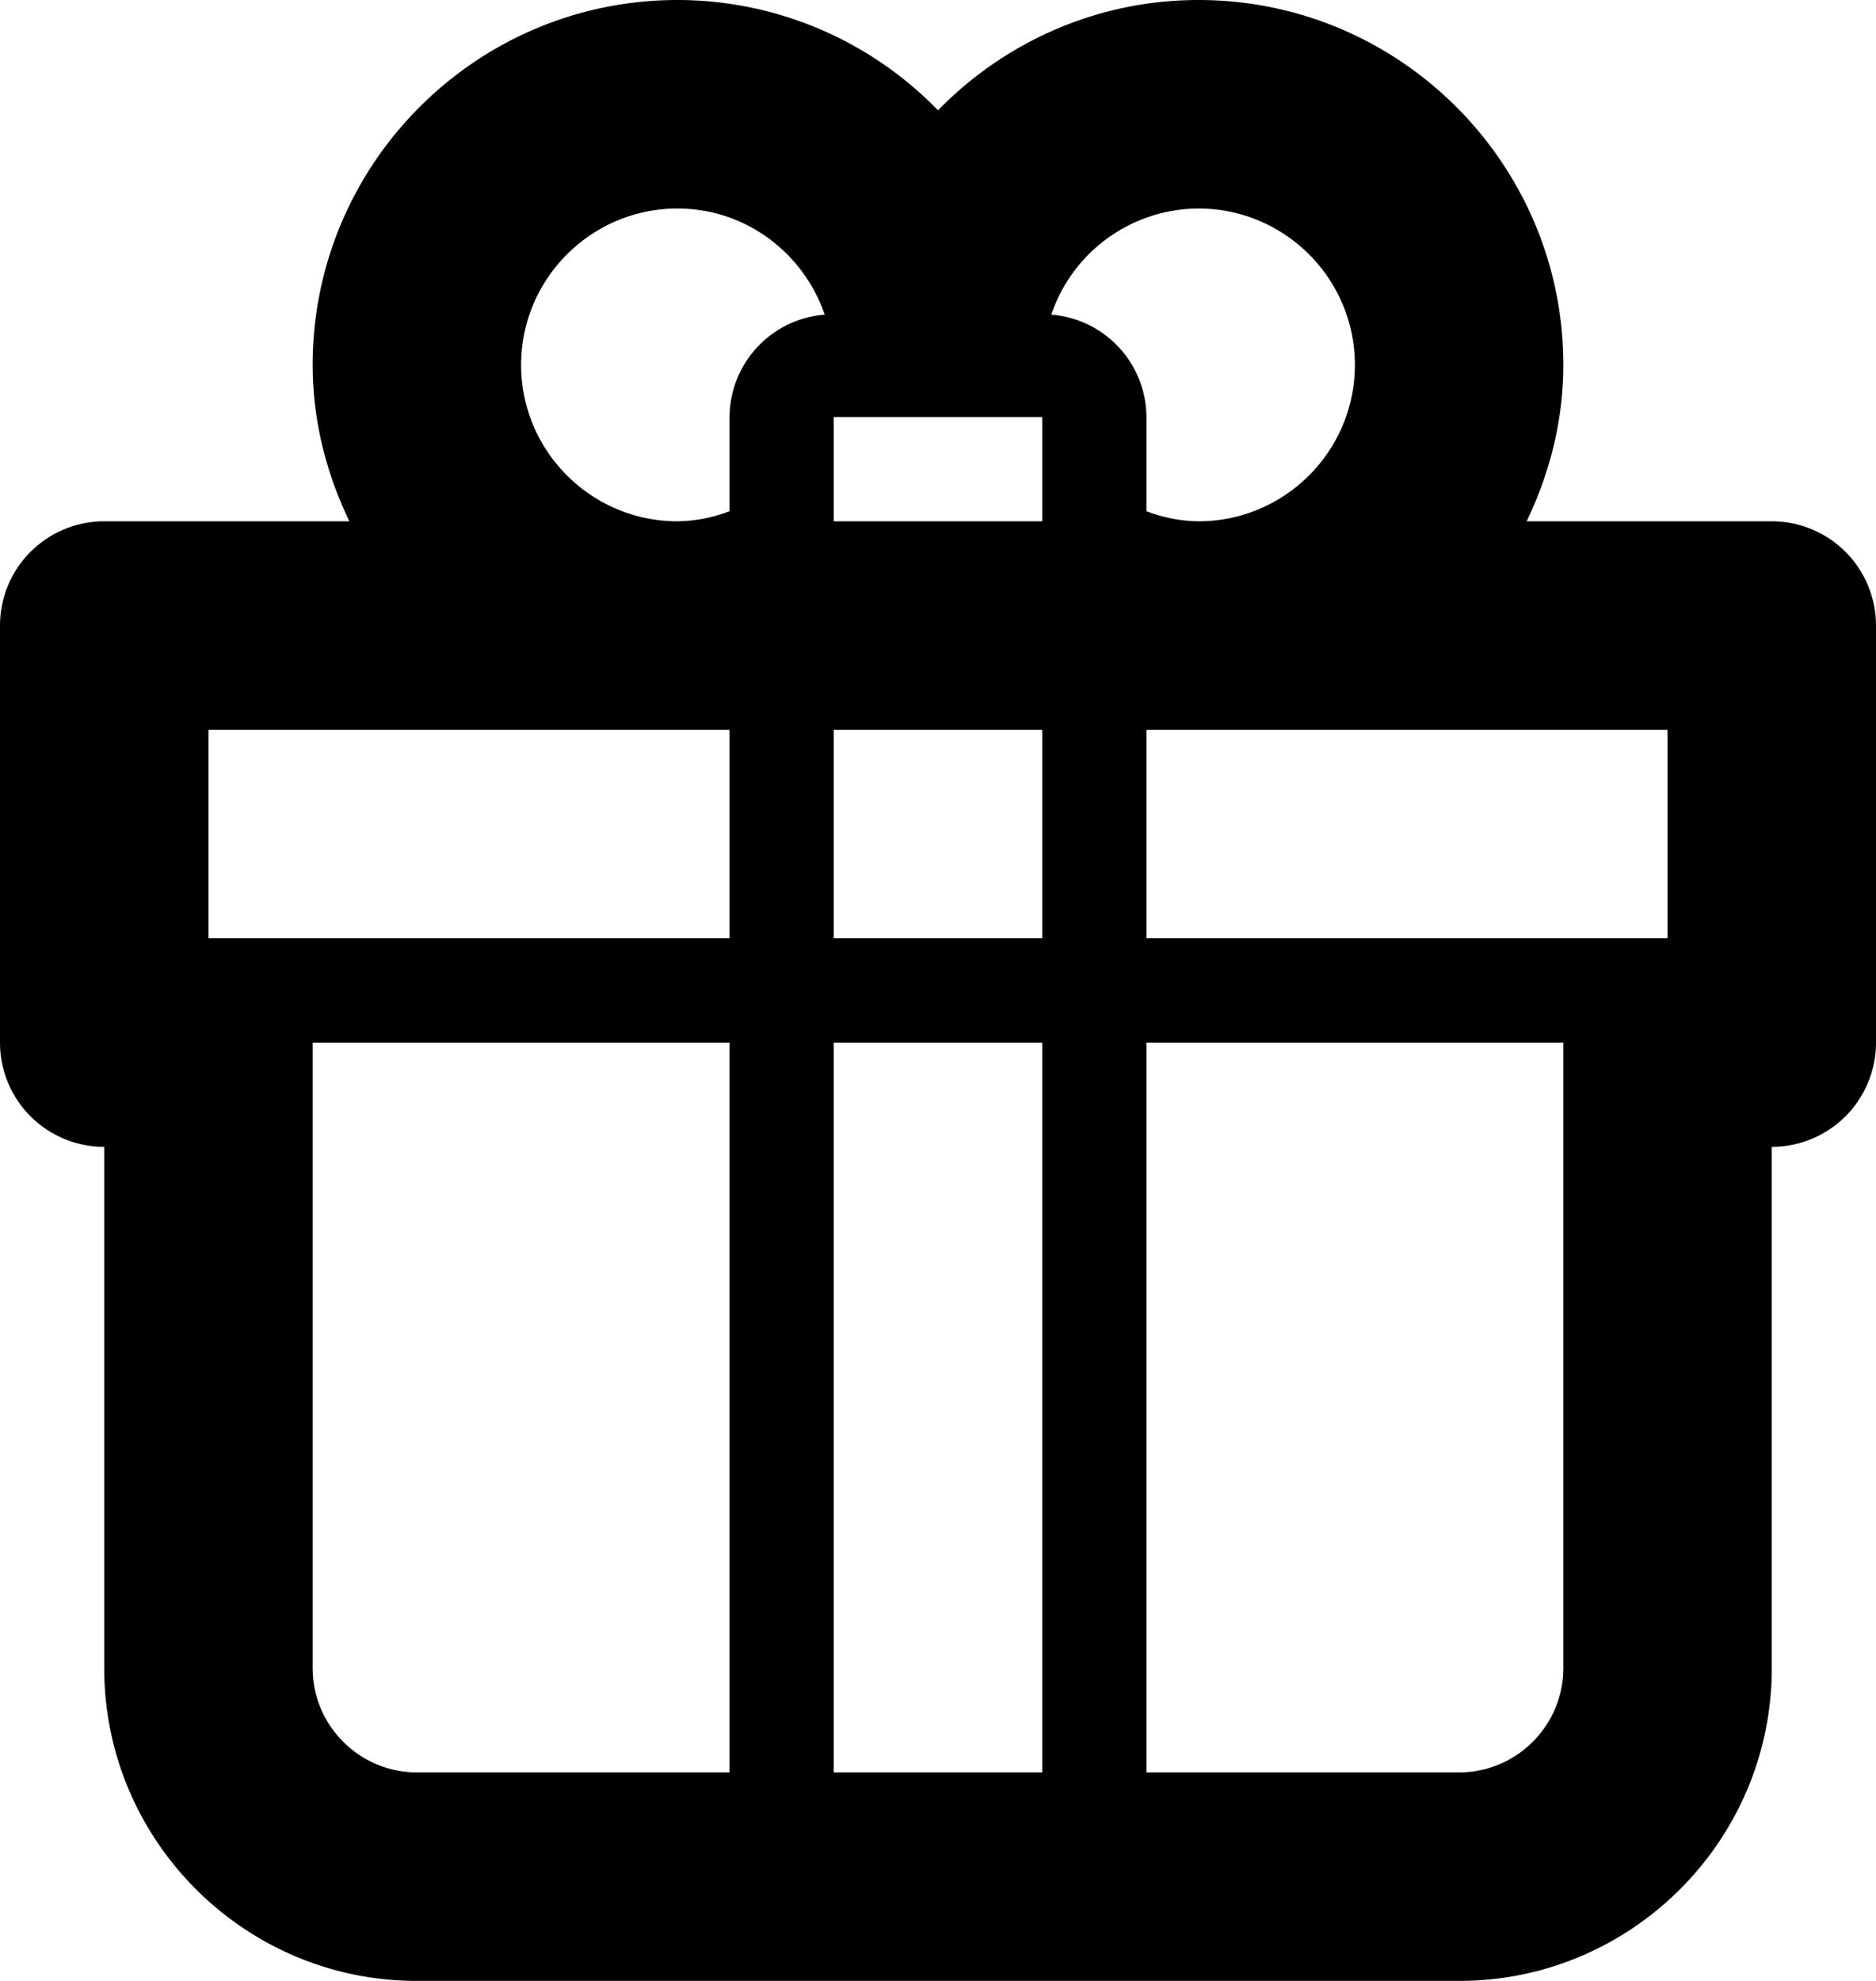 <svg xmlns="http://www.w3.org/2000/svg" version="1.2" viewBox="0 0 18 19"><path d="M17 5h-2.352c.219-.457.352-.961.352-1.5C15 1.57 13.43 0 11.5 0 10.521 0 9.636.407 9 1.058A3.487 3.487 0 0 0 6.5 0C4.57 0 3 1.57 3 3.5c0 .539.133 1.043.352 1.5H1a1 1 0 0 0-1 1v4a1 1 0 0 0 1 1v5c0 1.654 1.346 3 3 3h10c1.654 0 3-1.346 3-3v-5a1 1 0 0 0 1-1V6a1 1 0 0 0-1-1zm-1 4h-5V7h5v2zM8 4h2v1H8V4zm2 3v2H8V7h2zm1.5-5c.827 0 1.5.673 1.5 1.5S12.327 5 11.5 5a1.43 1.43 0 0 1-.5-.097V4a.99.99 0 0 0-.913-.982A1.497 1.497 0 0 1 11.5 2zM5 3.5C5 2.673 5.673 2 6.5 2c.657 0 1.211.428 1.413 1.018A.99.99 0 0 0 7 4v.903A1.43 1.43 0 0 1 6.5 5C5.673 5 5 4.327 5 3.5zM7 7v2H2V7h5zM4 17c-.551 0-1-.449-1-1v-6h4v7H4zm4 0v-7h2v7H8zm6 0h-3v-7h4v6c0 .551-.449 1-1 1z"/></svg>